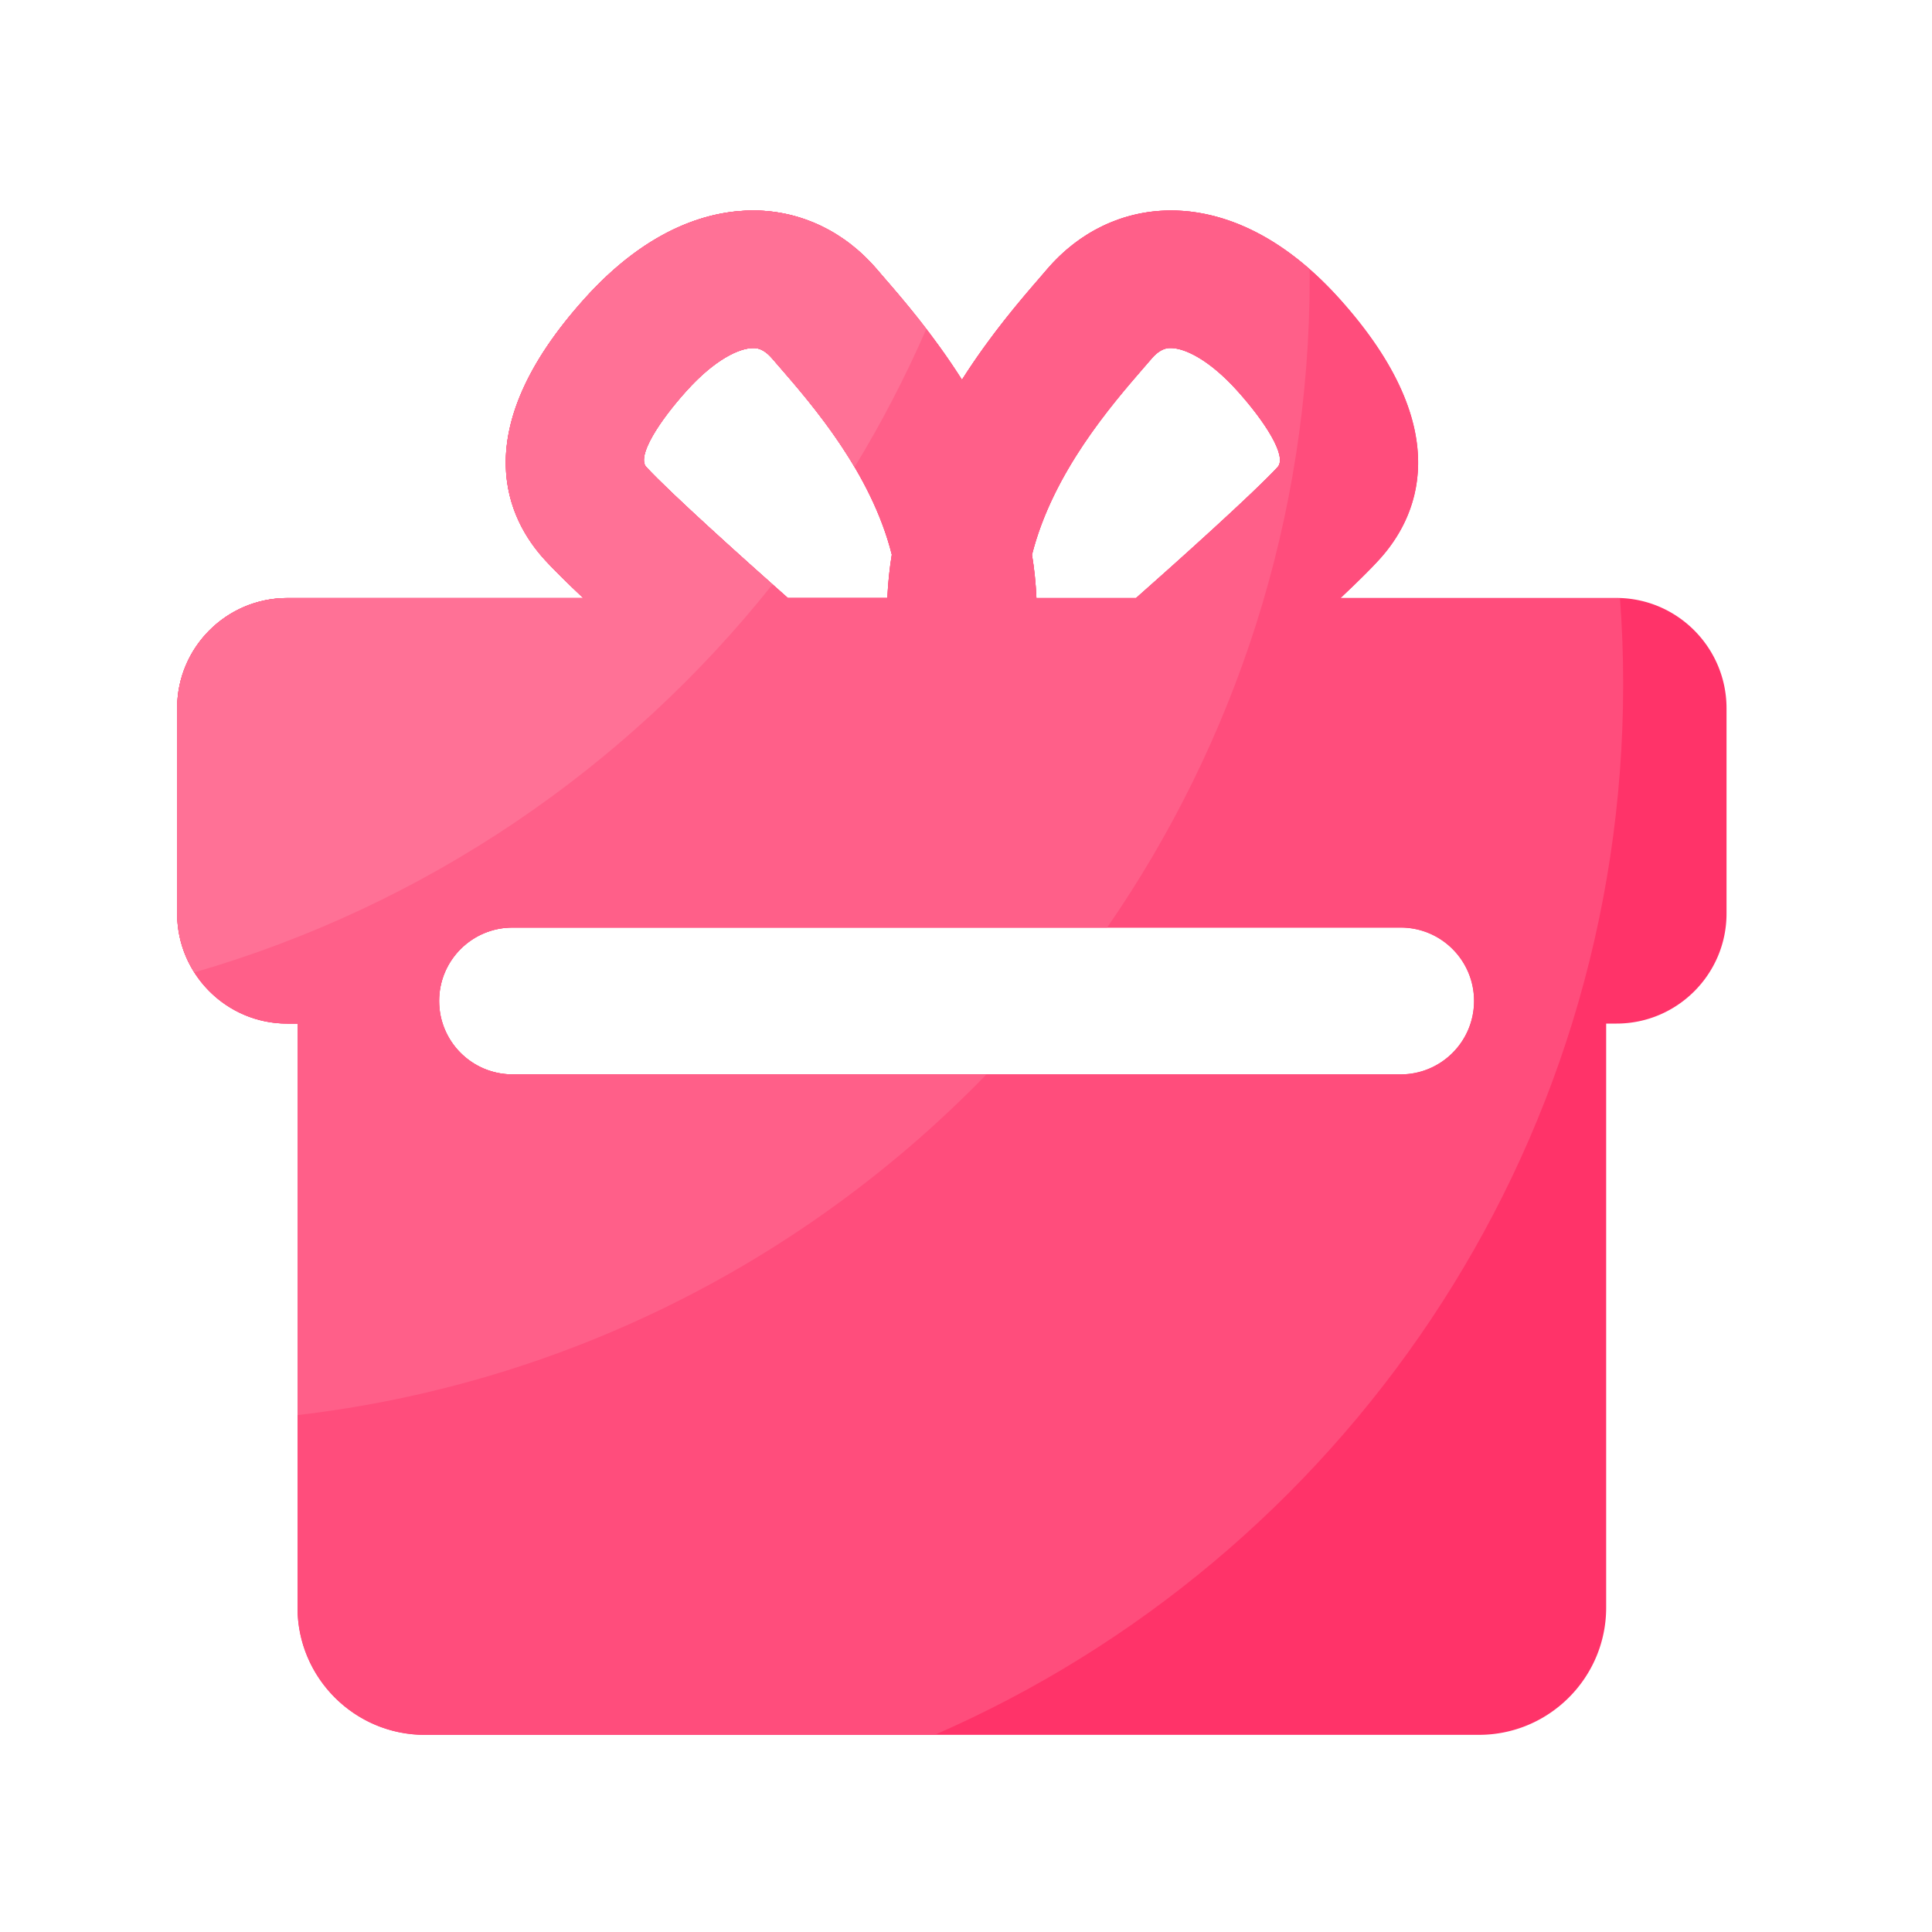 <?xml version="1.0" standalone="no"?><!DOCTYPE svg PUBLIC "-//W3C//DTD SVG 1.1//EN" "http://www.w3.org/Graphics/SVG/1.1/DTD/svg11.dtd"><svg t="1692016843885" class="icon" viewBox="0 0 1024 1024" version="1.1" xmlns="http://www.w3.org/2000/svg" p-id="4089" xmlns:xlink="http://www.w3.org/1999/xlink" width="200" height="200"><path d="M856.678 316.928h-146.125c8.294-7.834 15.514-14.899 20.224-20.07 19.61-21.299 42.957-67.635-20.89-138.598-35.174-39.066-68.71-47.002-90.368-46.694-24.678 0.307-47.565 11.315-64.512 31.078l-3.686 4.301c-10.086 11.674-26.214 30.31-41.472 54.323-15.258-24.013-31.386-42.701-41.472-54.323l-3.686-4.301c-16.947-19.763-39.834-30.771-64.512-31.078h-1.024c-21.811 0-54.733 8.243-89.344 46.746-63.846 70.963-40.499 117.299-20.89 138.598 4.762 5.171 11.93 12.237 20.224 20.07H152.218c-32.154 0-58.317 26.163-58.317 58.317v108.902c0 32.154 26.163 58.317 58.317 58.317h5.478v309.555c0 37.171 30.259 67.43 67.43 67.43H783.872c37.171 0 67.43-30.259 67.43-67.43v-309.555h5.478c32.154 0 58.317-26.163 58.317-58.317V375.245c-0.102-32.154-26.266-58.317-58.419-58.317z m-250.266-122.266l3.942-4.557c4.762-5.581 8.499-5.632 10.035-5.632h0.154c7.219 0 20.173 5.939 35.174 22.579 14.438 16.026 26.675 34.765 21.453 40.499-12.749 13.824-53.658 50.534-75.059 69.427h-52.787a186.061 186.061 0 0 0-2.355-22.938c10.906-43.264 41.83-79.053 59.443-99.379z m-242.432 12.39c15.002-16.64 27.955-22.579 35.174-22.579h0.154c1.587 0 5.274 0.051 10.035 5.632l3.942 4.557c17.613 20.326 48.538 56.115 59.392 99.328a197.683 197.683 0 0 0-2.355 22.938h-52.736c-21.402-18.893-62.31-55.603-75.059-69.427-5.222-5.683 6.963-24.422 21.453-40.448z m378.368 362.394H271.616c-21.504 0-38.912-17.408-38.912-38.912 0-21.504 17.408-38.912 38.912-38.912h470.733c21.504 0 38.912 17.408 38.912 38.912 0 21.504-17.408 38.912-38.912 38.912z" fill="#FF3369" p-id="4090"></path><path d="M710.554 316.928c8.294-7.834 15.514-14.899 20.224-20.07 19.61-21.299 42.957-67.635-20.89-138.598-35.174-39.066-68.71-47.002-90.368-46.694-24.678 0.307-47.565 11.315-64.512 31.078l-3.686 4.301c-10.086 11.622-26.214 30.31-41.472 54.323-15.258-24.013-31.386-42.701-41.472-54.323l-3.686-4.301c-16.947-19.763-39.834-30.771-64.512-31.078h-1.024c-21.811 0-54.733 8.243-89.344 46.746-63.846 70.963-40.499 117.299-20.89 138.598 4.71 5.171 11.93 12.237 20.224 20.07H152.218c-32.154 0-58.317 26.163-58.317 58.317v108.902c0 32.154 26.163 58.317 58.317 58.317h5.478v309.555c0 37.171 30.259 67.43 67.43 67.43h270.285c214.733-93.594 364.902-307.712 364.902-556.954 0-15.258-0.563-30.413-1.69-45.414-0.614 0-1.28-0.102-1.894-0.102h-146.176z m-104.141-122.266l3.942-4.557c4.762-5.581 8.499-5.632 10.035-5.632h0.154c7.219 0 20.173 5.939 35.174 22.579 14.438 16.026 26.675 34.765 21.453 40.499-12.749 13.824-53.658 50.534-75.059 69.427h-52.787c-0.358-7.834-1.126-15.462-2.355-22.938 10.906-43.264 41.83-79.053 59.443-99.379z m-242.432 12.39c15.002-16.64 27.955-22.579 35.174-22.579h0.154c1.587 0 5.274 0.051 10.035 5.632l3.942 4.557c17.613 20.326 48.538 56.115 59.392 99.328-1.229 7.475-1.997 15.104-2.355 22.938h-52.736c-21.402-18.893-62.31-55.603-75.059-69.427-5.222-5.683 6.963-24.422 21.453-40.448z m378.368 362.394H271.667c-21.504 0-38.912-17.408-38.912-38.912 0-21.504 17.408-38.912 38.912-38.912H742.4c21.504 0 38.912 17.408 38.912 38.912-0.051 21.504-17.459 38.912-38.963 38.912z" fill="#FF4D7C" p-id="4091"></path><path d="M522.854 569.446H271.667c-21.504 0-38.912-17.408-38.912-38.912 0-21.504 17.408-38.912 38.912-38.912h315.136c67.686-97.946 107.366-216.73 107.366-344.832 0-1.382-0.051-2.765-0.051-4.147-29.235-25.6-56.166-31.386-74.547-31.078-24.678 0.307-47.565 11.315-64.512 31.078l-3.686 4.301c-10.086 11.622-26.214 30.31-41.472 54.323-15.258-24.013-31.386-42.701-41.472-54.323l-3.686-4.301c-16.947-19.763-39.834-30.771-64.512-31.078h-1.024c-21.811 0-54.733 8.243-89.344 46.746-63.846 70.963-40.499 117.299-20.89 138.598 4.71 5.171 11.93 12.237 20.224 20.07H152.218c-32.154 0-58.317 26.163-58.317 58.317v108.902c0 32.154 26.163 58.317 58.317 58.317h5.478v207.514c142.643-16.64 270.234-82.688 365.158-180.582z m83.558-374.784l3.942-4.557c4.762-5.581 8.499-5.632 10.035-5.632h0.154c7.219 0 20.173 5.939 35.174 22.579 14.438 16.026 26.675 34.765 21.453 40.499-12.749 13.824-53.658 50.534-75.059 69.427h-52.787c-0.358-7.834-1.126-15.462-2.355-22.938 10.906-43.264 41.83-79.053 59.443-99.379z m-242.432 12.39c15.002-16.64 27.955-22.579 35.174-22.579h0.154c1.587 0 5.274 0.051 10.035 5.632l3.942 4.557c17.613 20.326 48.538 56.115 59.392 99.328-1.229 7.475-1.997 15.104-2.355 22.938h-52.736c-21.402-18.893-62.31-55.603-75.059-69.427-5.222-5.683 6.963-24.422 21.453-40.448z" fill="#FF5F89" p-id="4092"></path><path d="M409.446 309.76c-22.374-19.866-55.706-49.971-66.97-62.208-5.222-5.683 7.014-24.422 21.453-40.499 15.002-16.64 27.955-22.579 35.174-22.579h0.154c1.587 0 5.274 0.051 10.035 5.632l3.942 4.557c10.803 12.442 26.573 30.72 39.68 52.941 14.285-23.398 26.982-47.872 38.042-73.216-8.653-11.315-16.691-20.634-22.579-27.443l-3.686-4.301c-16.947-19.763-39.834-30.771-64.512-31.078h-1.024c-21.811 0-54.733 8.243-89.344 46.746-63.846 70.963-40.499 117.299-20.89 138.598 4.71 5.171 11.93 12.237 20.224 20.07H152.218c-32.154 0-58.317 26.163-58.317 58.317v108.902c0 11.469 3.379 22.118 9.114 31.181 122.522-35.43 229.069-108.39 306.432-205.619z" fill="#FF7196" p-id="4093"></path></svg>